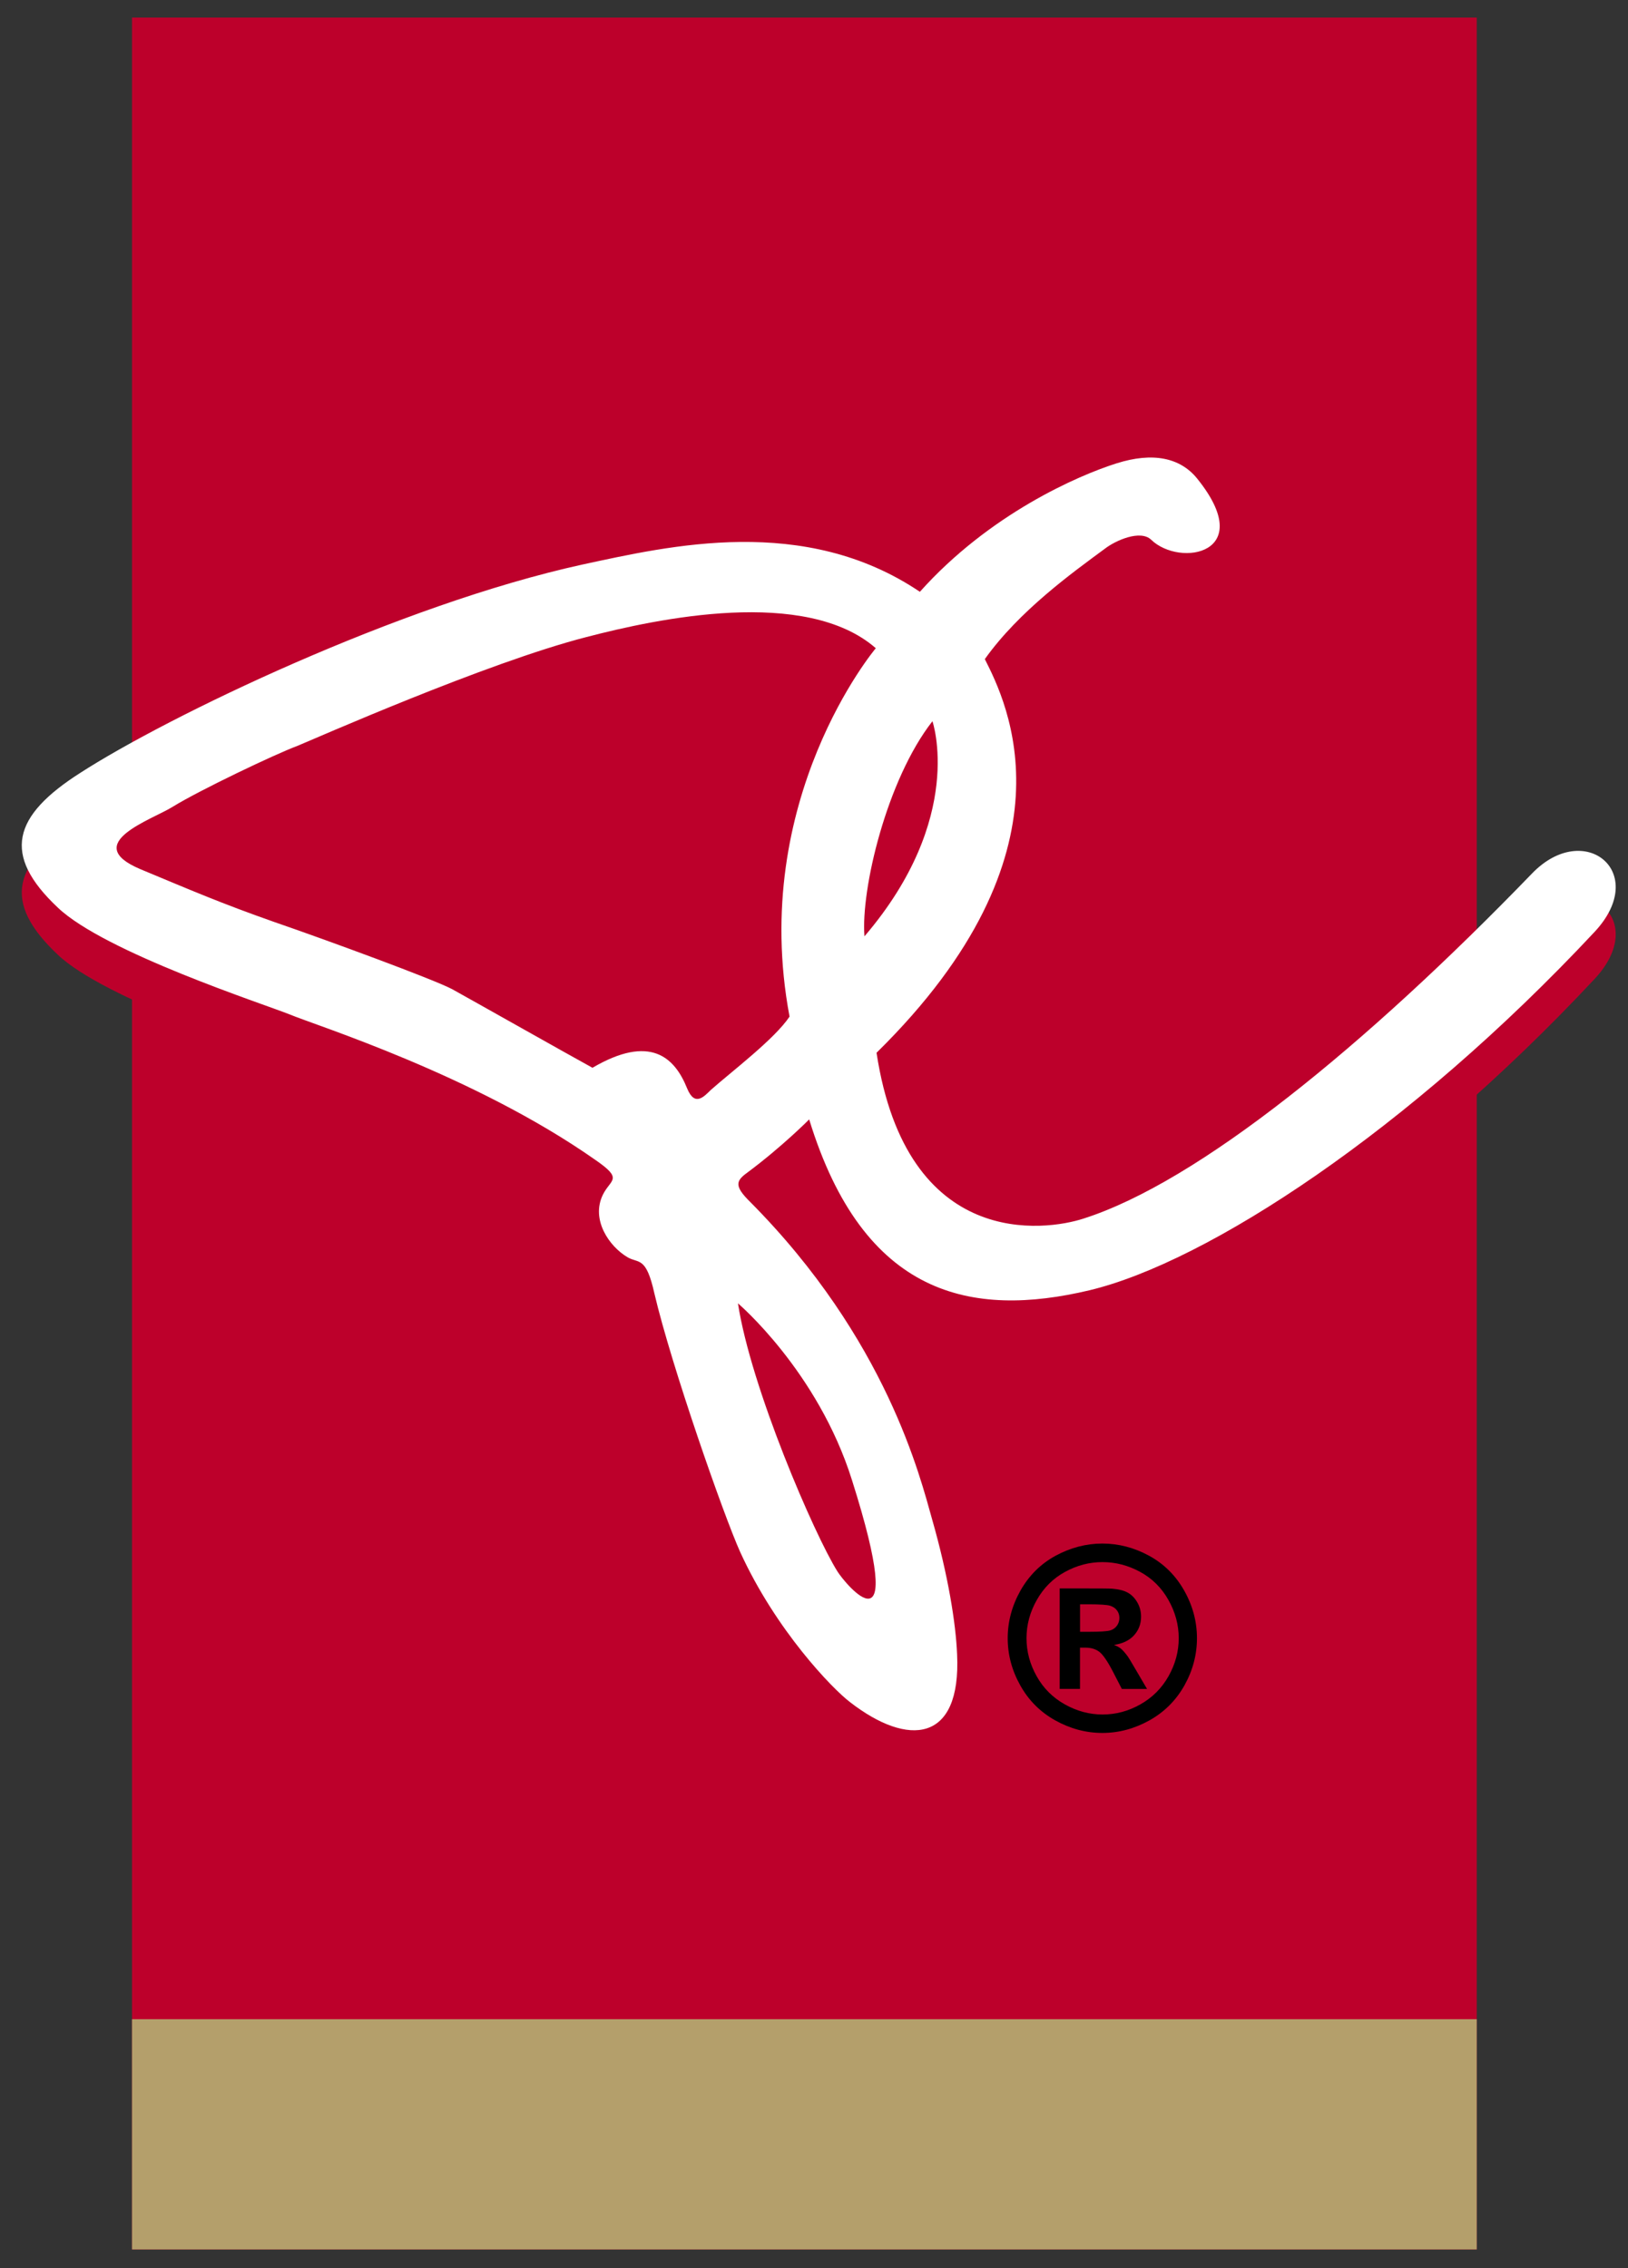 <?xml version="1.0" encoding="UTF-8"?>
<svg width="56px" height="78px" viewBox="0 0 56 78" version="1.1" xmlns="http://www.w3.org/2000/svg" xmlns:xlink="http://www.w3.org/1999/xlink">
    <rect x="0" y="0" width="56" height="78" fill="#333333" stroke="none"/>
    <!-- Generator: Sketch 52.6 (67491) - http://www.bohemiancoding.com/sketch -->
    <title>favicon</title>
    <desc>Created with Sketch.</desc>
    <g id="favicon" stroke="none" stroke-width="1" fill="none" fill-rule="evenodd">
        <path d="M25.697,41.956 C25.312,42.23 25.256,42.412 25.793,42.945 C30.508,47.679 31.664,52.465 32.061,53.866 C32.618,55.806 32.879,57.452 32.922,58.513 C33.067,61.564 31.231,61.704 29.242,60.162 C28.637,59.703 26.695,57.698 25.463,54.997 C24.895,53.746 23.092,48.586 22.51,46.101 C22.221,44.801 21.967,45.081 21.582,44.851 C20.951,44.482 20.32,43.562 20.738,42.705 C21.004,42.163 21.463,42.184 20.467,41.5 C16.307,38.585 10.838,36.876 9.961,36.503 C9.078,36.151 3.598,34.368 1.987,32.832 C0.056,31.015 0.434,29.682 2.768,28.194 C5.749,26.276 13.716,22.42 20.033,21.034 C23.033,20.392 27.67,19.297 31.642,21.973 C34.033,19.297 37.081,17.974 38.413,17.553 C39.649,17.162 40.593,17.358 41.175,18.074 C43.273,20.66 40.589,21.14 39.597,20.183 C39.226,19.827 38.374,20.202 37.999,20.497 C36.892,21.314 35.058,22.624 33.876,24.286 C34.624,25.764 37.204,30.892 30.151,37.82 C31.194,44.641 35.973,43.947 37.266,43.528 C41.211,42.268 46.952,37.603 52.702,31.659 C54.503,29.795 56.759,31.625 54.852,33.665 C48.465,40.502 41.524,45.024 37.475,45.993 C33.43,46.955 29.707,46.217 27.834,40.119 C27.837,40.118 26.902,41.057 25.697,41.956 Z M30.126,23.911 C27.712,21.803 22.61,22.896 20.173,23.528 C16.735,24.412 10.765,27.051 10.228,27.274 C9.455,27.56 6.853,28.804 5.937,29.37 C5.242,29.804 2.74,30.626 4.824,31.508 C6.584,32.244 7.594,32.679 9.433,33.33 C11.29,33.971 14.923,35.304 15.552,35.635 C16.189,35.986 19.669,37.956 20.38,38.344 C22.362,37.179 23.206,37.979 23.636,39.053 C23.902,39.702 24.222,39.325 24.456,39.099 C25.194,38.447 26.644,37.352 27.159,36.582 C25.75,29.102 30.126,23.911 30.126,23.911 Z M32.074,26.424 C30.5,28.431 29.607,32.214 29.736,33.821 C33.224,29.743 32.074,26.424 32.074,26.424 Z M25.384,46.441 C25.831,49.355 28.015,54.404 28.804,55.659 C29.048,56.06 31.296,58.806 29.306,52.523 C28.13,48.771 25.384,46.441 25.384,46.441 Z" id="Shape" fill="#BD002B" fill-rule="nonzero"></path>
        <rect id="Rectangle" fill="#BD002B" x="4.541" y="0.604" width="46.256" height="76.755"></rect>
        <rect id="Rectangle" fill="#B49F6B" x="4.541" y="69.441" width="46.256" height="7.918"></rect>
        <path d="M25.697,40.333 C25.312,40.611 25.256,40.792 25.793,41.323 C30.508,46.062 31.664,50.844 32.061,52.243 C32.618,54.189 32.879,55.834 32.922,56.892 C33.067,59.945 31.231,60.081 29.242,58.539 C28.637,58.081 26.695,56.075 25.463,53.379 C24.895,52.123 23.092,46.966 22.51,44.482 C22.221,43.181 21.967,43.464 21.582,43.234 C20.951,42.861 20.32,41.941 20.738,41.086 C21.004,40.544 21.463,40.565 20.467,39.881 C16.307,36.964 10.838,35.255 9.961,34.885 C9.078,34.531 3.598,32.749 1.987,31.211 C0.056,29.394 0.434,28.06 2.768,26.575 C5.749,24.653 13.716,20.8 20.033,19.415 C23.033,18.77 27.67,17.676 31.642,20.352 C34.033,17.678 37.081,16.352 38.413,15.933 C39.649,15.543 40.593,15.736 41.175,16.452 C43.273,19.043 40.589,19.523 39.597,18.561 C39.226,18.208 38.374,18.584 37.999,18.875 C36.892,19.692 35.058,21.006 33.876,22.667 C34.624,24.146 37.204,29.273 30.151,36.205 C31.194,43.023 35.973,42.329 37.266,41.909 C41.211,40.652 46.952,35.983 52.702,30.036 C54.503,28.173 56.759,30.001 54.852,32.046 C48.465,38.879 41.524,43.404 37.475,44.373 C33.43,45.332 29.707,44.6 27.834,38.496 C27.837,38.495 26.902,39.438 25.697,40.333 Z M30.126,22.292 C27.712,20.184 22.61,21.273 20.173,21.908 C16.735,22.789 10.765,25.434 10.228,25.652 C9.455,25.939 6.853,27.181 5.937,27.747 C5.242,28.185 2.74,29.006 4.824,29.889 C6.584,30.622 7.594,31.06 9.433,31.707 C11.29,32.347 14.923,33.683 15.552,34.017 C16.189,34.369 19.669,36.333 20.38,36.721 C22.362,35.56 23.206,36.356 23.636,37.431 C23.902,38.079 24.222,37.704 24.456,37.479 C25.194,36.827 26.644,35.732 27.159,34.961 C25.75,27.48 30.126,22.292 30.126,22.292 Z M32.074,24.803 C30.5,26.814 29.607,30.594 29.736,32.2 C33.224,28.124 32.074,24.803 32.074,24.803 Z M25.384,44.822 C25.831,47.736 28.015,52.782 28.804,54.039 C29.048,54.439 31.296,57.185 29.306,50.9 C28.13,47.154 25.384,44.822 25.384,44.822 Z" id="Shape" fill="#FFFFFF" fill-rule="nonzero"></path>
        <path d="M37.919,53.083 C38.478,53.083 39.013,53.223 39.526,53.502 C40.038,53.781 40.442,54.182 40.735,54.702 C41.028,55.222 41.173,55.769 41.173,56.339 C41.173,56.904 41.03,57.445 40.743,57.96 C40.454,58.475 40.054,58.875 39.54,59.163 C39.024,59.45 38.485,59.596 37.919,59.596 C37.351,59.596 36.812,59.45 36.296,59.163 C35.782,58.875 35.382,58.475 35.095,57.96 C34.806,57.445 34.663,56.904 34.663,56.339 C34.663,55.77 34.808,55.225 35.101,54.702 C35.396,54.181 35.798,53.781 36.31,53.502 C36.828,53.223 37.363,53.083 37.919,53.083 Z M37.923,53.721 C37.476,53.721 37.046,53.832 36.636,54.057 C36.226,54.28 35.902,54.602 35.665,55.022 C35.427,55.44 35.31,55.879 35.31,56.338 C35.31,56.794 35.425,57.229 35.658,57.643 C35.888,58.057 36.211,58.379 36.625,58.612 C37.039,58.845 37.473,58.962 37.926,58.962 C38.381,58.962 38.817,58.847 39.229,58.612 C39.641,58.38 39.963,58.057 40.196,57.643 C40.429,57.229 40.546,56.794 40.546,56.338 C40.546,55.879 40.427,55.44 40.191,55.022 C39.955,54.602 39.63,54.28 39.218,54.057 C38.804,53.832 38.373,53.721 37.923,53.721 Z M36.451,58.081 L36.451,54.626 L37.152,54.626 C37.808,54.626 38.175,54.629 38.256,54.635 C38.488,54.655 38.668,54.7 38.797,54.774 C38.926,54.846 39.035,54.957 39.121,55.106 C39.207,55.253 39.25,55.419 39.25,55.6 C39.25,55.85 39.168,56.063 39.006,56.241 C38.844,56.418 38.613,56.526 38.32,56.569 C38.424,56.61 38.506,56.653 38.56,56.7 C38.617,56.747 38.697,56.835 38.794,56.966 C38.819,56.999 38.903,57.14 39.048,57.387 L39.456,58.083 L38.589,58.083 L38.3,57.522 C38.107,57.145 37.945,56.908 37.818,56.809 C37.691,56.711 37.529,56.663 37.334,56.663 L37.15,56.663 L37.15,58.082 L36.451,58.081 Z M37.152,56.118 L37.435,56.118 C37.839,56.118 38.091,56.101 38.191,56.07 C38.289,56.04 38.365,55.984 38.421,55.907 C38.476,55.829 38.505,55.741 38.505,55.64 C38.505,55.544 38.478,55.458 38.423,55.383 C38.368,55.308 38.288,55.254 38.187,55.222 C38.085,55.189 37.835,55.172 37.435,55.172 L37.152,55.172 L37.152,56.118 Z" id="Shape" fill="#000000" fill-rule="nonzero"></path>
    </g>
</svg>